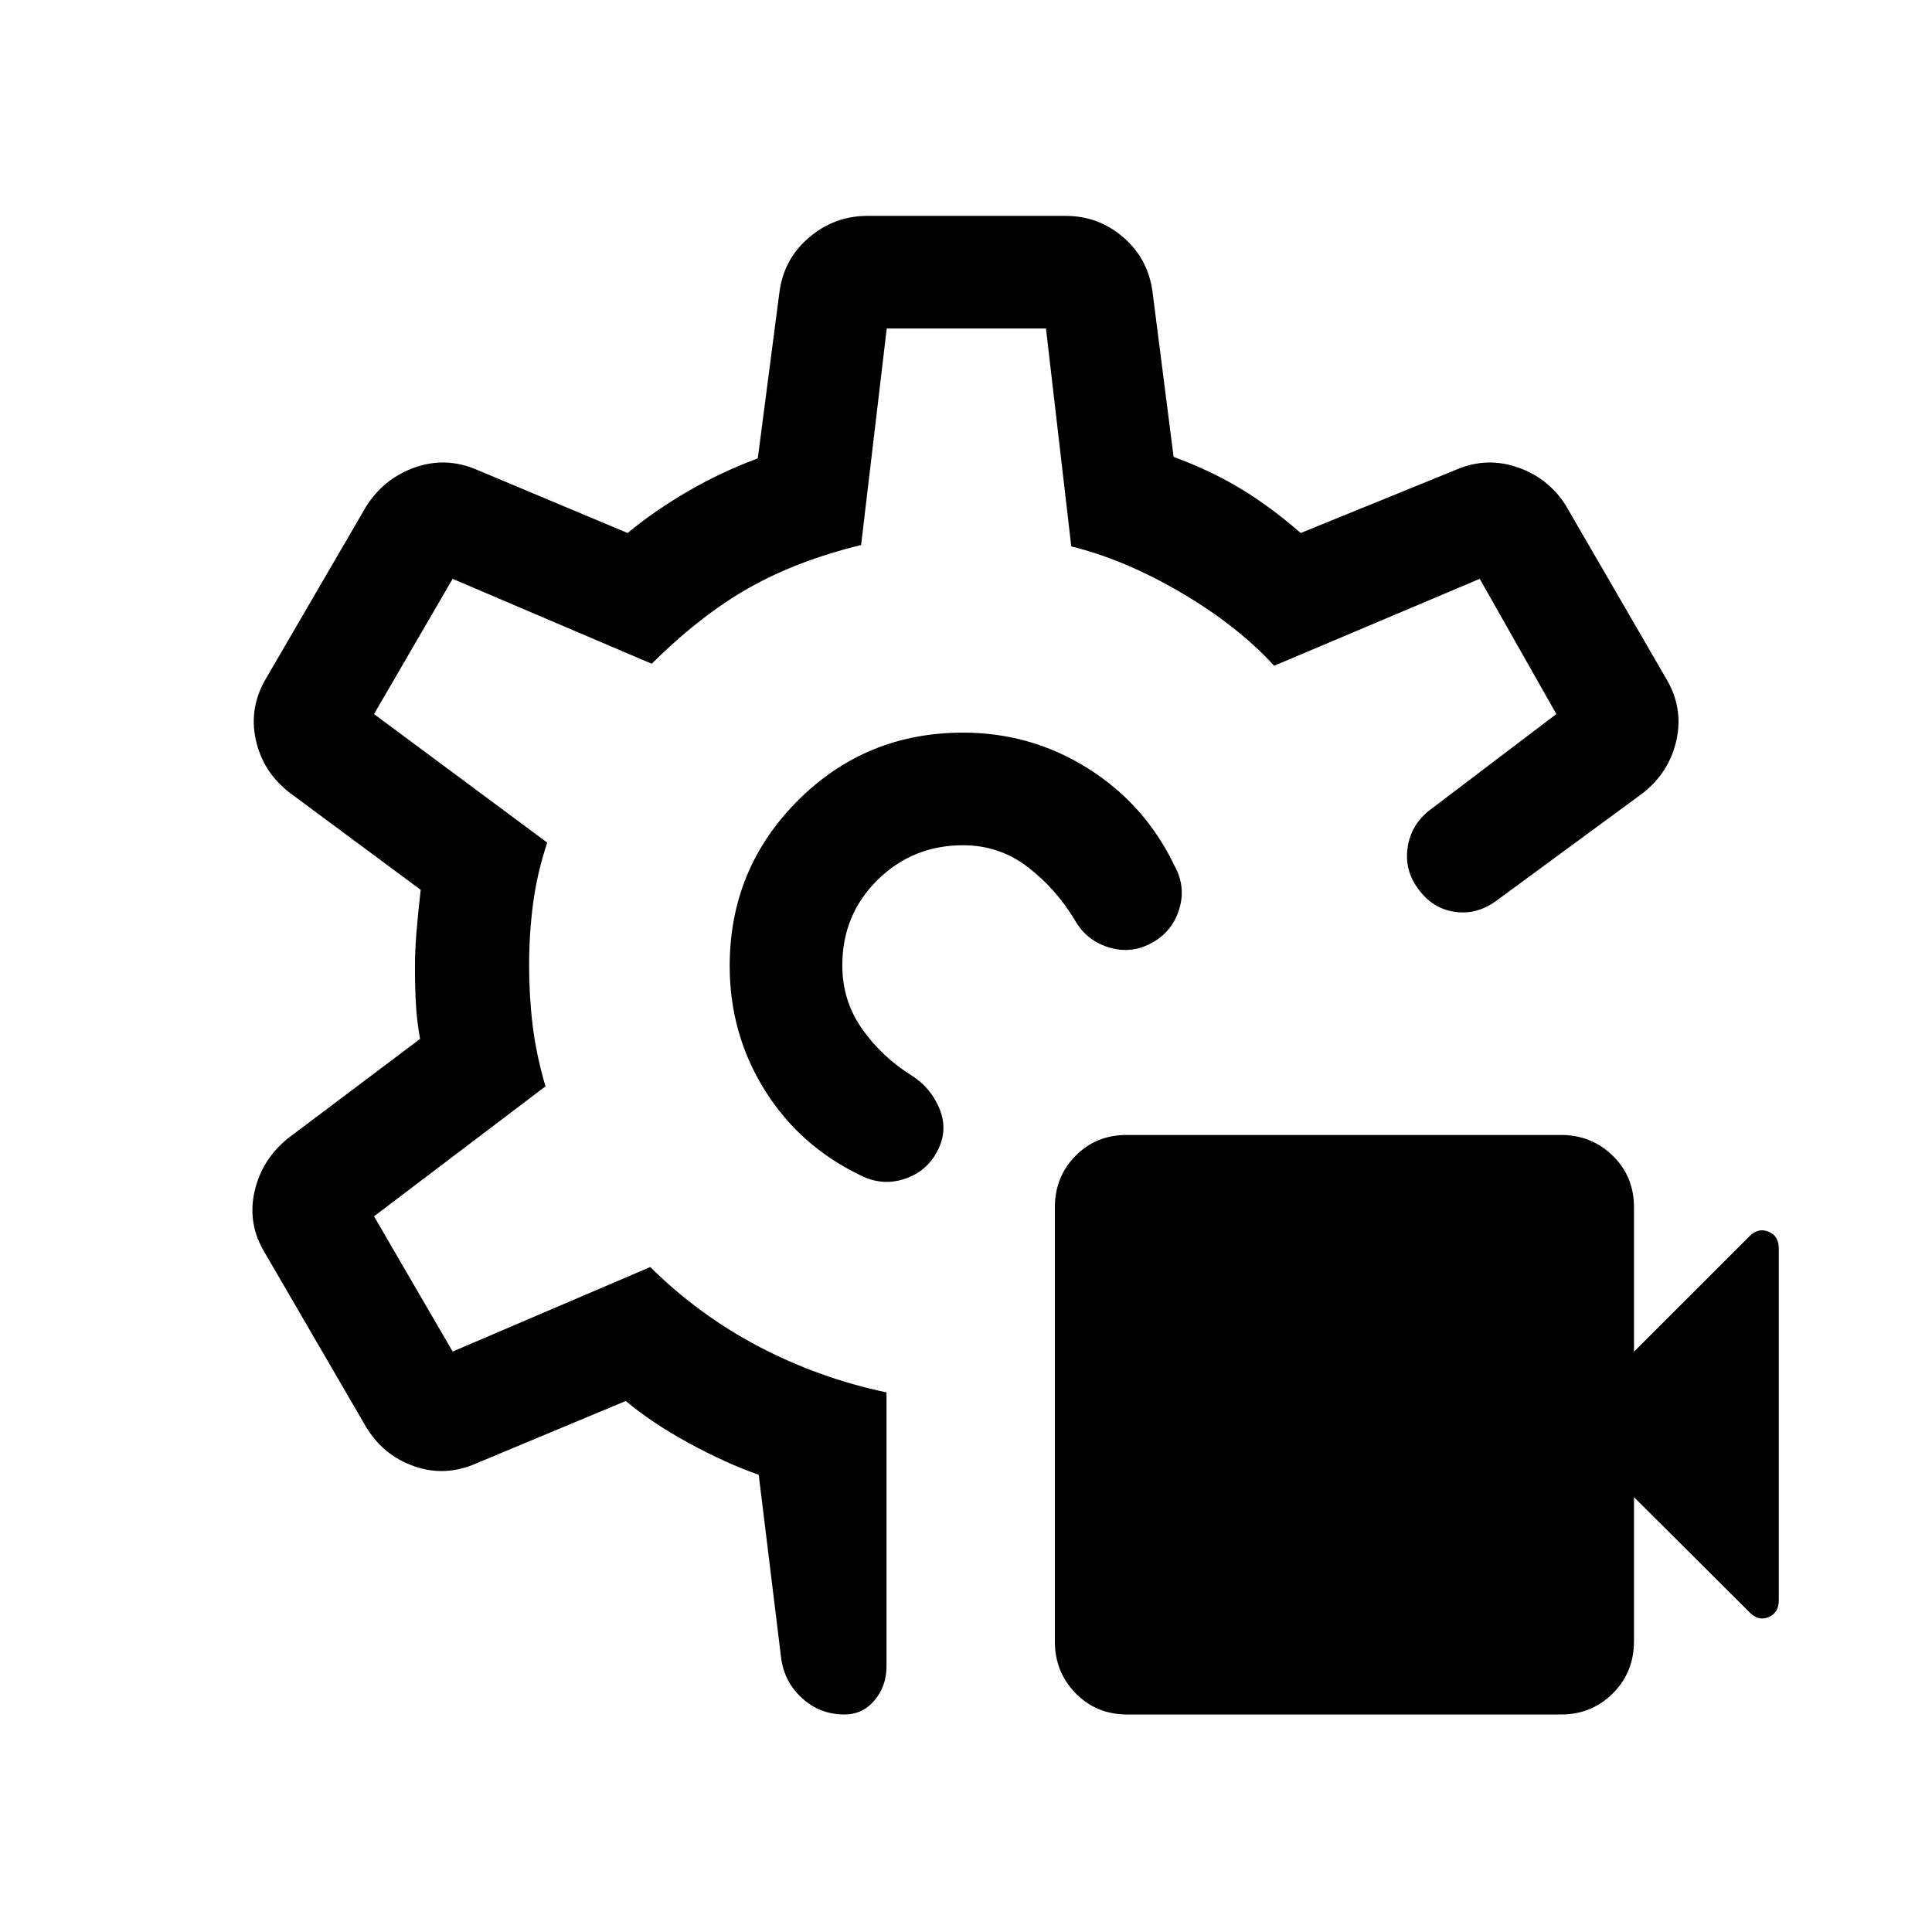 <svg xmlns="http://www.w3.org/2000/svg" height="24" viewBox="0 -960 960 960" width="24"><path d="M775.7-108.08H560.08q-15.27 0-25.6-10.54-10.33-10.54-10.33-25.81V-360q0-15.27 10.26-25.65 10.25-10.39 25.4-10.39h215.75q15.28 0 25.82 10.32 10.54 10.32 10.54 25.58v71.79l57.39-57.38q4.34-4.35 9.46-2.26 5.11 2.08 5.11 8.39v174.74q0 6.3-5.11 8.41-5.12 2.1-9.46-2.44l-57.39-57.19v71.62q0 15.37-10.5 25.88-10.5 10.5-25.72 10.5ZM572.56-491.62q-10.25 5.77-21.41 2.43-11.15-3.35-16.92-13.35-9.46-15.84-23.57-26.65Q496.55-540 478.54-540q-25 0-42.5 17.25-17.5 17.26-17.5 42.44 0 17.52 9.77 31.47 9.77 13.96 24.69 23.26 9.54 6.08 13.81 16.46 4.27 10.39-.7 20.43-5.26 10.65-16.46 14.42-11.19 3.77-22.03-1.69-30.35-14.58-47.7-42.48-17.34-27.91-17.34-61.56 0-48.25 33.76-82.1 33.77-33.86 82.18-33.86 33.85 0 62.16 17.83 28.31 17.83 42.9 48.28 5.76 10.35 2.4 21.5-3.37 11.16-13.42 16.73ZM419.58-108.08q-12.14 0-21.06-8.14-8.92-8.15-10.4-20.13L377-227.19q-16.27-5.7-34.52-15.64-18.25-9.94-31.56-21.02l-74.46 31.08q-15.31 6.69-30.62 1.36-15.32-5.34-23.92-19.51l-50.42-86.73q-8.61-14.2-5.04-30.18 3.57-15.99 16.69-26.59l65.58-49.35q-1.57-8.59-2.06-17.1-.48-8.51-.48-18.55 0-7.93.73-17.14.74-9.21 2.12-21.29l-65.08-48.23q-13.35-10.3-16.87-26.38-3.51-16.08 5.3-30.77l49.53-85.08q8.81-13.95 24.18-19.4 15.36-5.44 30.67 1.06l75.08 31.5q13.65-11.27 30.23-20.87 16.57-9.59 34.46-16.21l10.73-82.38q2.13-16.64 14.74-27.38 12.61-10.74 29.03-10.74h98.42q16.44 0 28.81 10.74 12.38 10.74 14.46 27.38l10.43 81.62q18.65 6.91 33.47 15.9 14.83 8.98 29.68 21.94l77.38-31.5q15.12-6.5 30.63-1.05 15.51 5.46 24.03 19.39l49.53 85.46q8.62 14.39 5.19 30.36-3.43 15.97-16.53 26.41l-73.2 53.81q-9.71 7-20.68 5.33-10.97-1.68-17.97-11.41-6.88-9.23-5.26-20.43 1.61-11.2 10.65-18.41l63.27-48-38.08-67.19-102.15 43.19q-18.16-19.85-46.2-36.31-28.04-16.46-54.61-23l-12.57-108.27h-79.12l-12.74 107.59q-31.61 7.72-55.51 21.18-23.91 13.46-48.56 37.81l-98.89-42.19-39.07 67.19 86.07 63.88q-5 15.04-7 30.05-2 15.01-2 31.01 0 15.32 1.75 29.73 1.75 14.4 6.37 30.33l-85.19 64.57 39.07 67.2 98.2-42q24 23.8 53.94 39.52 29.94 15.71 63.44 22.78v136.08q0 9.87-5.93 16.91-5.93 7.05-14.99 7.05Zm59.54-372.23Zm0 0Z"/></svg>
